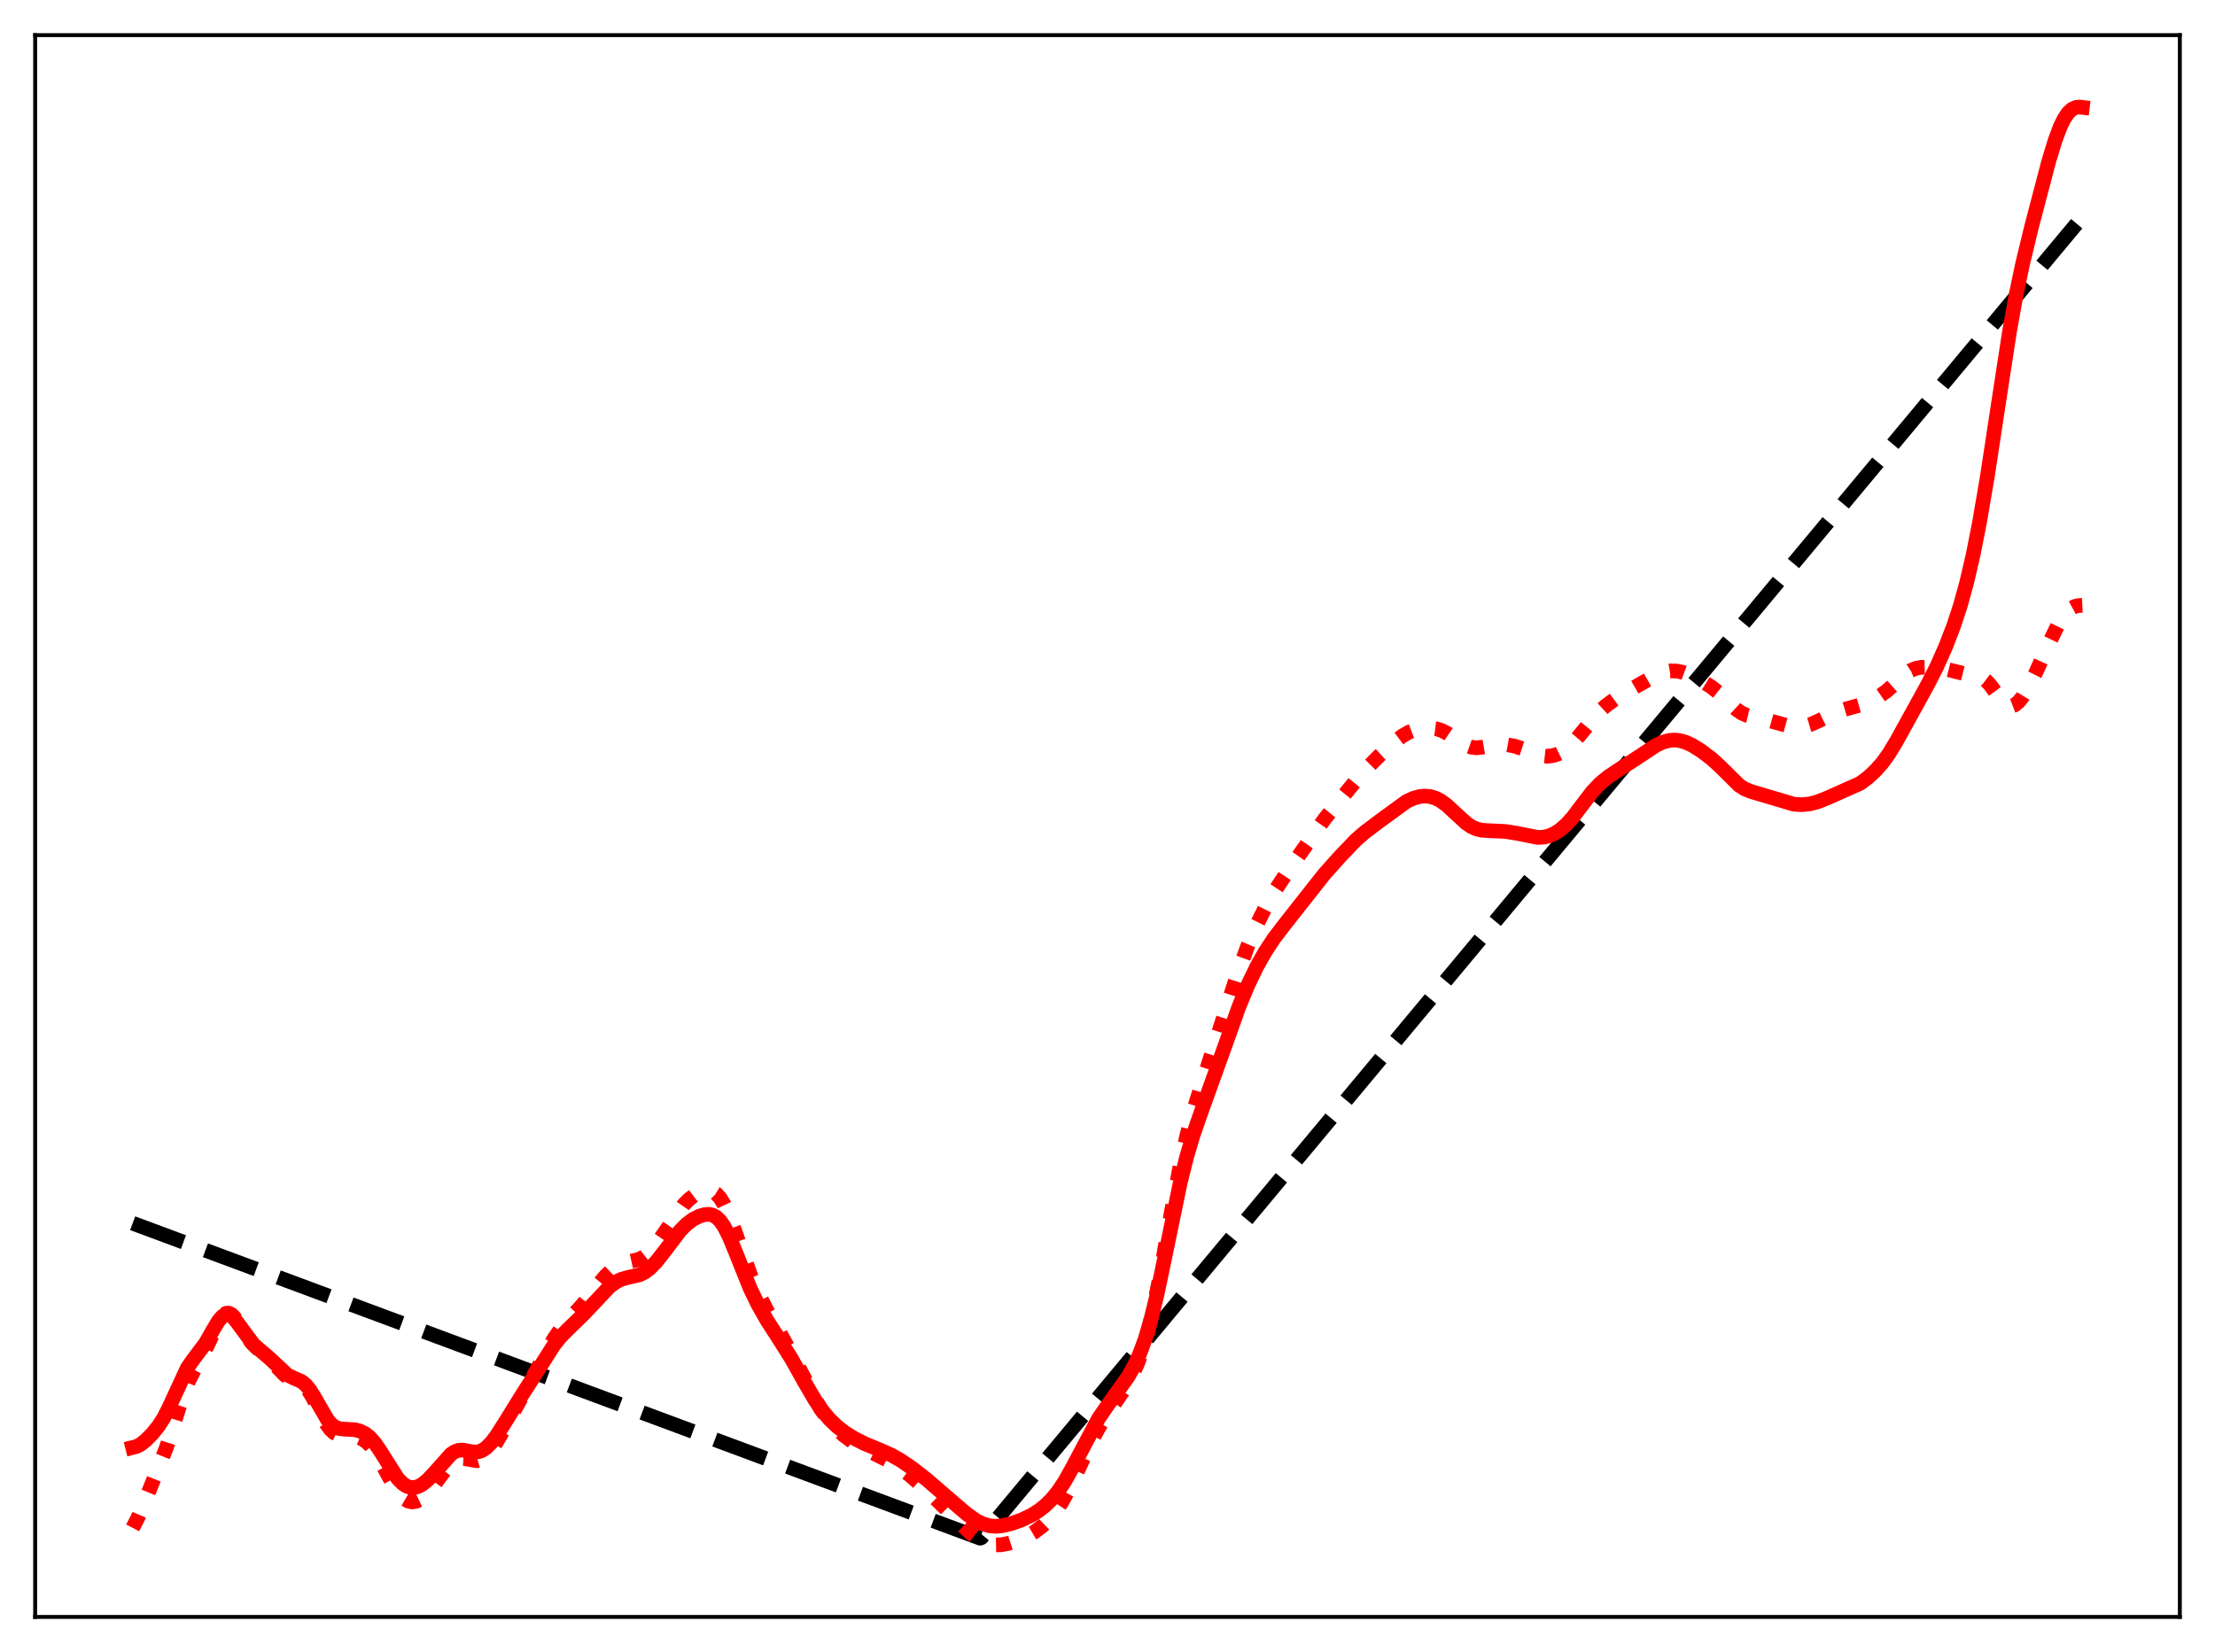 <?xml version="1.0" encoding="utf-8" standalone="no"?>
<!DOCTYPE svg PUBLIC "-//W3C//DTD SVG 1.1//EN"
  "http://www.w3.org/Graphics/SVG/1.1/DTD/svg11.dtd">
<svg xmlns:xlink="http://www.w3.org/1999/xlink" width="453.6pt" height="338.4pt" viewBox="0 0 453.6 338.4" xmlns="http://www.w3.org/2000/svg" version="1.1">
 <defs>
  <style type="text/css">*{stroke-linejoin: round; stroke-linecap: butt}</style>
 </defs>
 <g id="figure_1">
  <g id="patch_1">
   <path d="M 0 338.4 
L 453.6 338.4 
L 453.6 0 
L 0 0 
z
" style="fill: #ffffff"/>
  </g>
  <g id="axes_1">
   <g id="patch_2">
    <path d="M 7.2 331.2 
L 446.4 331.2 
L 446.4 7.2 
L 7.2 7.2 
z
" style="fill: #ffffff"/>
   </g>
   <g id="matplotlib.axis_1"/>
   <g id="matplotlib.axis_2"/>
   <g id="line2d_1">
    <path d="M 27.164 250.559 
L 200.714 315.074 
L 200.98 314.973 
L 426.436 44.432 
L 426.436 44.432 
" clip-path="url(#p963818d61c)" style="fill: none; stroke-dasharray: 11.1,4.8; stroke-dashoffset: 0; stroke: #000000; stroke-width: 3"/>
   </g>
   <g id="line2d_2">
    <path d="M 27.164 312.959 
L 28.228 310.909 
L 29.825 307.144 
L 34.084 296.499 
L 35.681 291.418 
L 37.545 285.578 
L 38.609 282.928 
L 39.674 280.822 
L 42.336 275.884 
L 44.998 270.289 
L 45.796 269.303 
L 46.329 268.991 
L 46.861 268.974 
L 47.393 269.24 
L 47.926 269.749 
L 48.724 270.846 
L 51.386 274.873 
L 52.451 275.97 
L 55.645 278.874 
L 58.307 281.662 
L 59.372 282.35 
L 62.3 283.838 
L 63.098 284.735 
L 63.897 285.979 
L 65.228 288.587 
L 66.825 291.637 
L 67.623 292.748 
L 68.422 293.489 
L 69.22 293.891 
L 70.019 294.049 
L 73.213 294.349 
L 74.278 294.81 
L 75.076 295.369 
L 75.875 296.156 
L 76.94 297.596 
L 78.271 299.933 
L 80.932 304.833 
L 81.997 306.26 
L 82.796 307.013 
L 83.594 307.476 
L 84.393 307.647 
L 85.191 307.535 
L 85.99 307.161 
L 86.788 306.559 
L 87.853 305.463 
L 89.184 303.761 
L 91.846 300.189 
L 92.644 299.416 
L 93.443 298.919 
L 94.241 298.716 
L 95.04 298.761 
L 97.702 299.215 
L 98.5 298.985 
L 99.299 298.473 
L 100.097 297.682 
L 101.162 296.251 
L 102.493 294.012 
L 113.407 274.25 
L 114.737 272.327 
L 116.335 270.477 
L 119.263 267.268 
L 122.191 263.506 
L 124.054 261.303 
L 125.385 260.033 
L 126.449 259.274 
L 127.514 258.768 
L 128.845 258.422 
L 130.708 257.998 
L 131.773 257.489 
L 132.838 256.66 
L 133.903 255.51 
L 135.233 253.713 
L 140.025 246.748 
L 141.089 245.676 
L 142.154 244.868 
L 143.219 244.293 
L 144.284 243.944 
L 145.082 243.872 
L 145.881 244.034 
L 146.679 244.516 
L 147.478 245.391 
L 148.276 246.695 
L 149.075 248.407 
L 150.406 251.943 
L 153.866 261.648 
L 155.463 265.296 
L 157.327 268.933 
L 160.255 273.997 
L 162.384 277.849 
L 167.974 288.468 
L 169.571 290.719 
L 171.168 292.523 
L 172.765 293.976 
L 174.628 295.355 
L 176.758 296.635 
L 179.42 297.944 
L 182.348 299.397 
L 184.211 300.576 
L 186.34 302.198 
L 189.268 304.752 
L 192.463 307.859 
L 198.585 313.895 
L 200.182 315.143 
L 201.513 315.897 
L 202.577 316.276 
L 203.642 316.452 
L 204.973 316.428 
L 206.57 316.125 
L 208.433 315.523 
L 210.297 314.696 
L 211.894 313.761 
L 213.491 312.546 
L 214.822 311.256 
L 216.153 309.643 
L 217.484 307.637 
L 218.815 305.215 
L 220.678 301.279 
L 223.606 294.997 
L 225.203 292.093 
L 227.066 289.227 
L 230.527 284.141 
L 231.857 281.725 
L 232.922 279.364 
L 233.987 276.456 
L 235.052 272.848 
L 236.116 268.45 
L 237.447 261.893 
L 239.843 248.463 
L 241.706 238.591 
L 243.037 232.64 
L 244.368 227.657 
L 245.965 222.558 
L 250.756 207.802 
L 253.684 198.729 
L 255.548 193.695 
L 257.411 189.33 
L 259.274 185.577 
L 261.137 182.363 
L 263.533 178.751 
L 271.252 167.754 
L 277.375 160.255 
L 279.77 157.504 
L 282.432 154.82 
L 285.626 151.921 
L 287.223 150.714 
L 288.554 149.959 
L 289.885 149.462 
L 291.216 149.19 
L 292.813 149.111 
L 294.144 149.283 
L 295.209 149.621 
L 296.54 150.301 
L 298.669 151.744 
L 300.266 152.688 
L 301.331 153.06 
L 302.396 153.177 
L 303.727 153.032 
L 306.921 152.484 
L 308.518 152.527 
L 310.115 152.817 
L 311.712 153.334 
L 315.705 154.793 
L 316.769 154.902 
L 317.834 154.81 
L 318.899 154.509 
L 319.964 153.987 
L 321.028 153.228 
L 322.093 152.225 
L 323.424 150.679 
L 327.151 146.119 
L 328.748 144.644 
L 330.611 143.273 
L 333.273 141.636 
L 339.395 138.108 
L 340.726 137.644 
L 342.057 137.421 
L 343.388 137.454 
L 344.719 137.731 
L 346.316 138.327 
L 348.179 139.272 
L 350.308 140.599 
L 351.905 141.846 
L 353.769 143.62 
L 355.632 145.353 
L 356.697 146.077 
L 357.761 146.54 
L 359.092 146.855 
L 361.488 147.365 
L 366.812 148.86 
L 368.143 148.922 
L 369.473 148.768 
L 370.804 148.384 
L 372.401 147.671 
L 376.394 145.718 
L 378.257 145.161 
L 381.185 144.338 
L 383.049 143.562 
L 384.912 142.565 
L 386.243 141.636 
L 387.84 140.23 
L 390.236 138.03 
L 391.3 137.328 
L 392.365 136.891 
L 393.43 136.687 
L 395.027 136.646 
L 397.156 136.815 
L 399.02 137.185 
L 402.746 138.118 
L 405.142 138.471 
L 405.94 138.826 
L 406.739 139.426 
L 407.537 140.281 
L 409.135 142.453 
L 410.199 143.765 
L 410.998 144.404 
L 411.53 144.602 
L 412.063 144.6 
L 412.595 144.398 
L 413.393 143.748 
L 414.192 142.747 
L 415.257 141.012 
L 416.854 137.869 
L 419.782 131.404 
L 421.379 128.137 
L 422.444 126.383 
L 423.242 125.381 
L 424.041 124.671 
L 424.839 124.237 
L 425.638 124.036 
L 426.436 124.001 
L 426.436 124.001 
" clip-path="url(#p963818d61c)" style="fill: none; stroke-dasharray: 3,4.95; stroke-dashoffset: 0; stroke: #ff0000; stroke-width: 3"/>
   </g>
   <g id="line2d_3">
    <path d="M 27.164 296.495 
L 27.962 296.296 
L 28.761 295.887 
L 29.825 295.058 
L 31.156 293.713 
L 32.487 292.066 
L 33.552 290.394 
L 34.617 288.302 
L 38.343 280.239 
L 39.408 278.69 
L 42.07 275.156 
L 43.667 272.349 
L 44.732 270.584 
L 45.53 269.648 
L 46.063 269.303 
L 46.595 269.212 
L 47.127 269.375 
L 47.66 269.77 
L 48.458 270.704 
L 51.919 275.41 
L 53.249 276.553 
L 55.113 278.136 
L 58.839 281.625 
L 59.904 282.156 
L 61.767 282.985 
L 62.566 283.625 
L 63.364 284.565 
L 64.429 286.262 
L 67.091 290.877 
L 67.889 291.778 
L 68.688 292.346 
L 69.487 292.632 
L 70.551 292.74 
L 72.681 292.856 
L 73.745 293.138 
L 74.81 293.674 
L 75.609 294.294 
L 76.673 295.461 
L 77.738 297.001 
L 81.465 302.883 
L 82.529 303.94 
L 83.328 304.443 
L 84.127 304.691 
L 84.925 304.689 
L 85.724 304.451 
L 86.522 304.004 
L 87.587 303.135 
L 88.918 301.725 
L 92.378 297.847 
L 93.177 297.326 
L 93.975 297.058 
L 94.774 297.025 
L 96.105 297.271 
L 97.169 297.436 
L 97.968 297.376 
L 98.767 297.09 
L 99.565 296.557 
L 100.63 295.486 
L 101.695 294.076 
L 103.292 291.563 
L 107.018 285.56 
L 110.745 279.756 
L 113.407 275.563 
L 114.737 273.877 
L 116.335 272.26 
L 119.529 269.171 
L 124.852 263.511 
L 126.183 262.562 
L 127.248 262.045 
L 128.579 261.67 
L 130.975 261.116 
L 132.039 260.59 
L 133.104 259.781 
L 134.435 258.398 
L 136.032 256.361 
L 139.226 252.155 
L 140.557 250.787 
L 141.888 249.783 
L 143.219 249.111 
L 144.284 248.798 
L 145.082 248.731 
L 145.881 248.872 
L 146.679 249.297 
L 147.478 250.071 
L 148.276 251.225 
L 149.341 253.315 
L 150.672 256.549 
L 153.6 263.854 
L 155.197 267.162 
L 157.06 270.443 
L 159.722 274.567 
L 162.118 278.38 
L 164.78 283.138 
L 166.909 286.79 
L 168.506 289.091 
L 169.837 290.672 
L 171.434 292.209 
L 173.031 293.442 
L 174.895 294.609 
L 177.024 295.69 
L 180.218 297.015 
L 182.614 298.087 
L 184.477 299.146 
L 186.873 300.788 
L 189.801 303.077 
L 193.527 306.305 
L 198.052 310.173 
L 199.916 311.47 
L 201.247 312.137 
L 202.577 312.528 
L 203.908 312.642 
L 205.239 312.522 
L 207.103 312.079 
L 209.232 311.325 
L 211.095 310.445 
L 212.692 309.458 
L 214.023 308.413 
L 215.354 307.108 
L 216.685 305.479 
L 218.016 303.483 
L 219.613 300.632 
L 224.937 290.604 
L 226.8 287.88 
L 231.059 281.929 
L 232.39 279.528 
L 233.455 277.165 
L 234.519 274.259 
L 235.584 270.697 
L 236.915 265.279 
L 238.512 257.664 
L 241.706 242.197 
L 243.037 236.879 
L 244.368 232.4 
L 246.231 227.064 
L 250.224 215.987 
L 253.684 206.287 
L 255.548 201.794 
L 257.411 197.931 
L 259.008 195.082 
L 260.871 192.243 
L 263.001 189.459 
L 268.058 183.034 
L 271.252 178.991 
L 274.447 175.415 
L 277.641 172.089 
L 279.504 170.461 
L 282.698 168.057 
L 288.022 164.181 
L 289.353 163.544 
L 290.684 163.164 
L 291.748 163.059 
L 292.813 163.145 
L 293.878 163.444 
L 294.943 163.971 
L 296.273 164.933 
L 298.137 166.661 
L 300.266 168.609 
L 301.331 169.333 
L 302.396 169.812 
L 303.46 170.06 
L 305.057 170.159 
L 308.252 170.305 
L 310.647 170.69 
L 314.906 171.538 
L 316.237 171.465 
L 317.302 171.19 
L 318.367 170.714 
L 319.431 170.036 
L 320.762 168.888 
L 322.093 167.407 
L 323.956 164.938 
L 326.086 162.16 
L 327.683 160.478 
L 329.28 159.158 
L 331.409 157.729 
L 335.935 154.792 
L 339.129 152.672 
L 340.46 152.043 
L 341.791 151.671 
L 342.855 151.581 
L 343.92 151.68 
L 345.251 152.058 
L 346.582 152.679 
L 348.445 153.845 
L 350.575 155.468 
L 352.438 157.183 
L 356.164 160.873 
L 357.229 161.566 
L 358.56 162.118 
L 367.344 164.724 
L 368.941 164.829 
L 370.538 164.682 
L 372.135 164.274 
L 374.265 163.439 
L 380.919 160.465 
L 382.516 159.286 
L 384.113 157.804 
L 385.444 156.295 
L 386.775 154.465 
L 388.372 151.833 
L 394.761 140.225 
L 396.624 136.55 
L 398.487 132.344 
L 400.084 128.188 
L 401.415 124.148 
L 402.746 119.346 
L 404.077 113.598 
L 405.408 106.837 
L 407.005 97.463 
L 409.135 83.43 
L 411.53 67.849 
L 412.861 60.423 
L 414.192 54.074 
L 416.055 46.377 
L 419.516 33.173 
L 420.847 28.783 
L 421.911 25.947 
L 422.71 24.314 
L 423.508 23.131 
L 424.307 22.379 
L 425.105 22.006 
L 425.904 21.929 
L 426.436 21.993 
L 426.436 21.993 
" clip-path="url(#p963818d61c)" style="fill: none; stroke: #ff0000; stroke-width: 3; stroke-linecap: square"/>
   </g>
   <g id="patch_3">
    <path d="M 7.2 331.2 
L 7.2 7.2 
" style="fill: none; stroke: #000000; stroke-width: 0.8; stroke-linejoin: miter; stroke-linecap: square"/>
   </g>
   <g id="patch_4">
    <path d="M 446.4 331.2 
L 446.4 7.2 
" style="fill: none; stroke: #000000; stroke-width: 0.8; stroke-linejoin: miter; stroke-linecap: square"/>
   </g>
   <g id="patch_5">
    <path d="M 7.2 331.2 
L 446.4 331.2 
" style="fill: none; stroke: #000000; stroke-width: 0.8; stroke-linejoin: miter; stroke-linecap: square"/>
   </g>
   <g id="patch_6">
    <path d="M 7.2 7.2 
L 446.4 7.2 
" style="fill: none; stroke: #000000; stroke-width: 0.8; stroke-linejoin: miter; stroke-linecap: square"/>
   </g>
  </g>
 </g>
 <defs>
  <clipPath id="p963818d61c">
   <rect x="7.2" y="7.2" width="439.2" height="324"/>
  </clipPath>
 </defs>
</svg>
